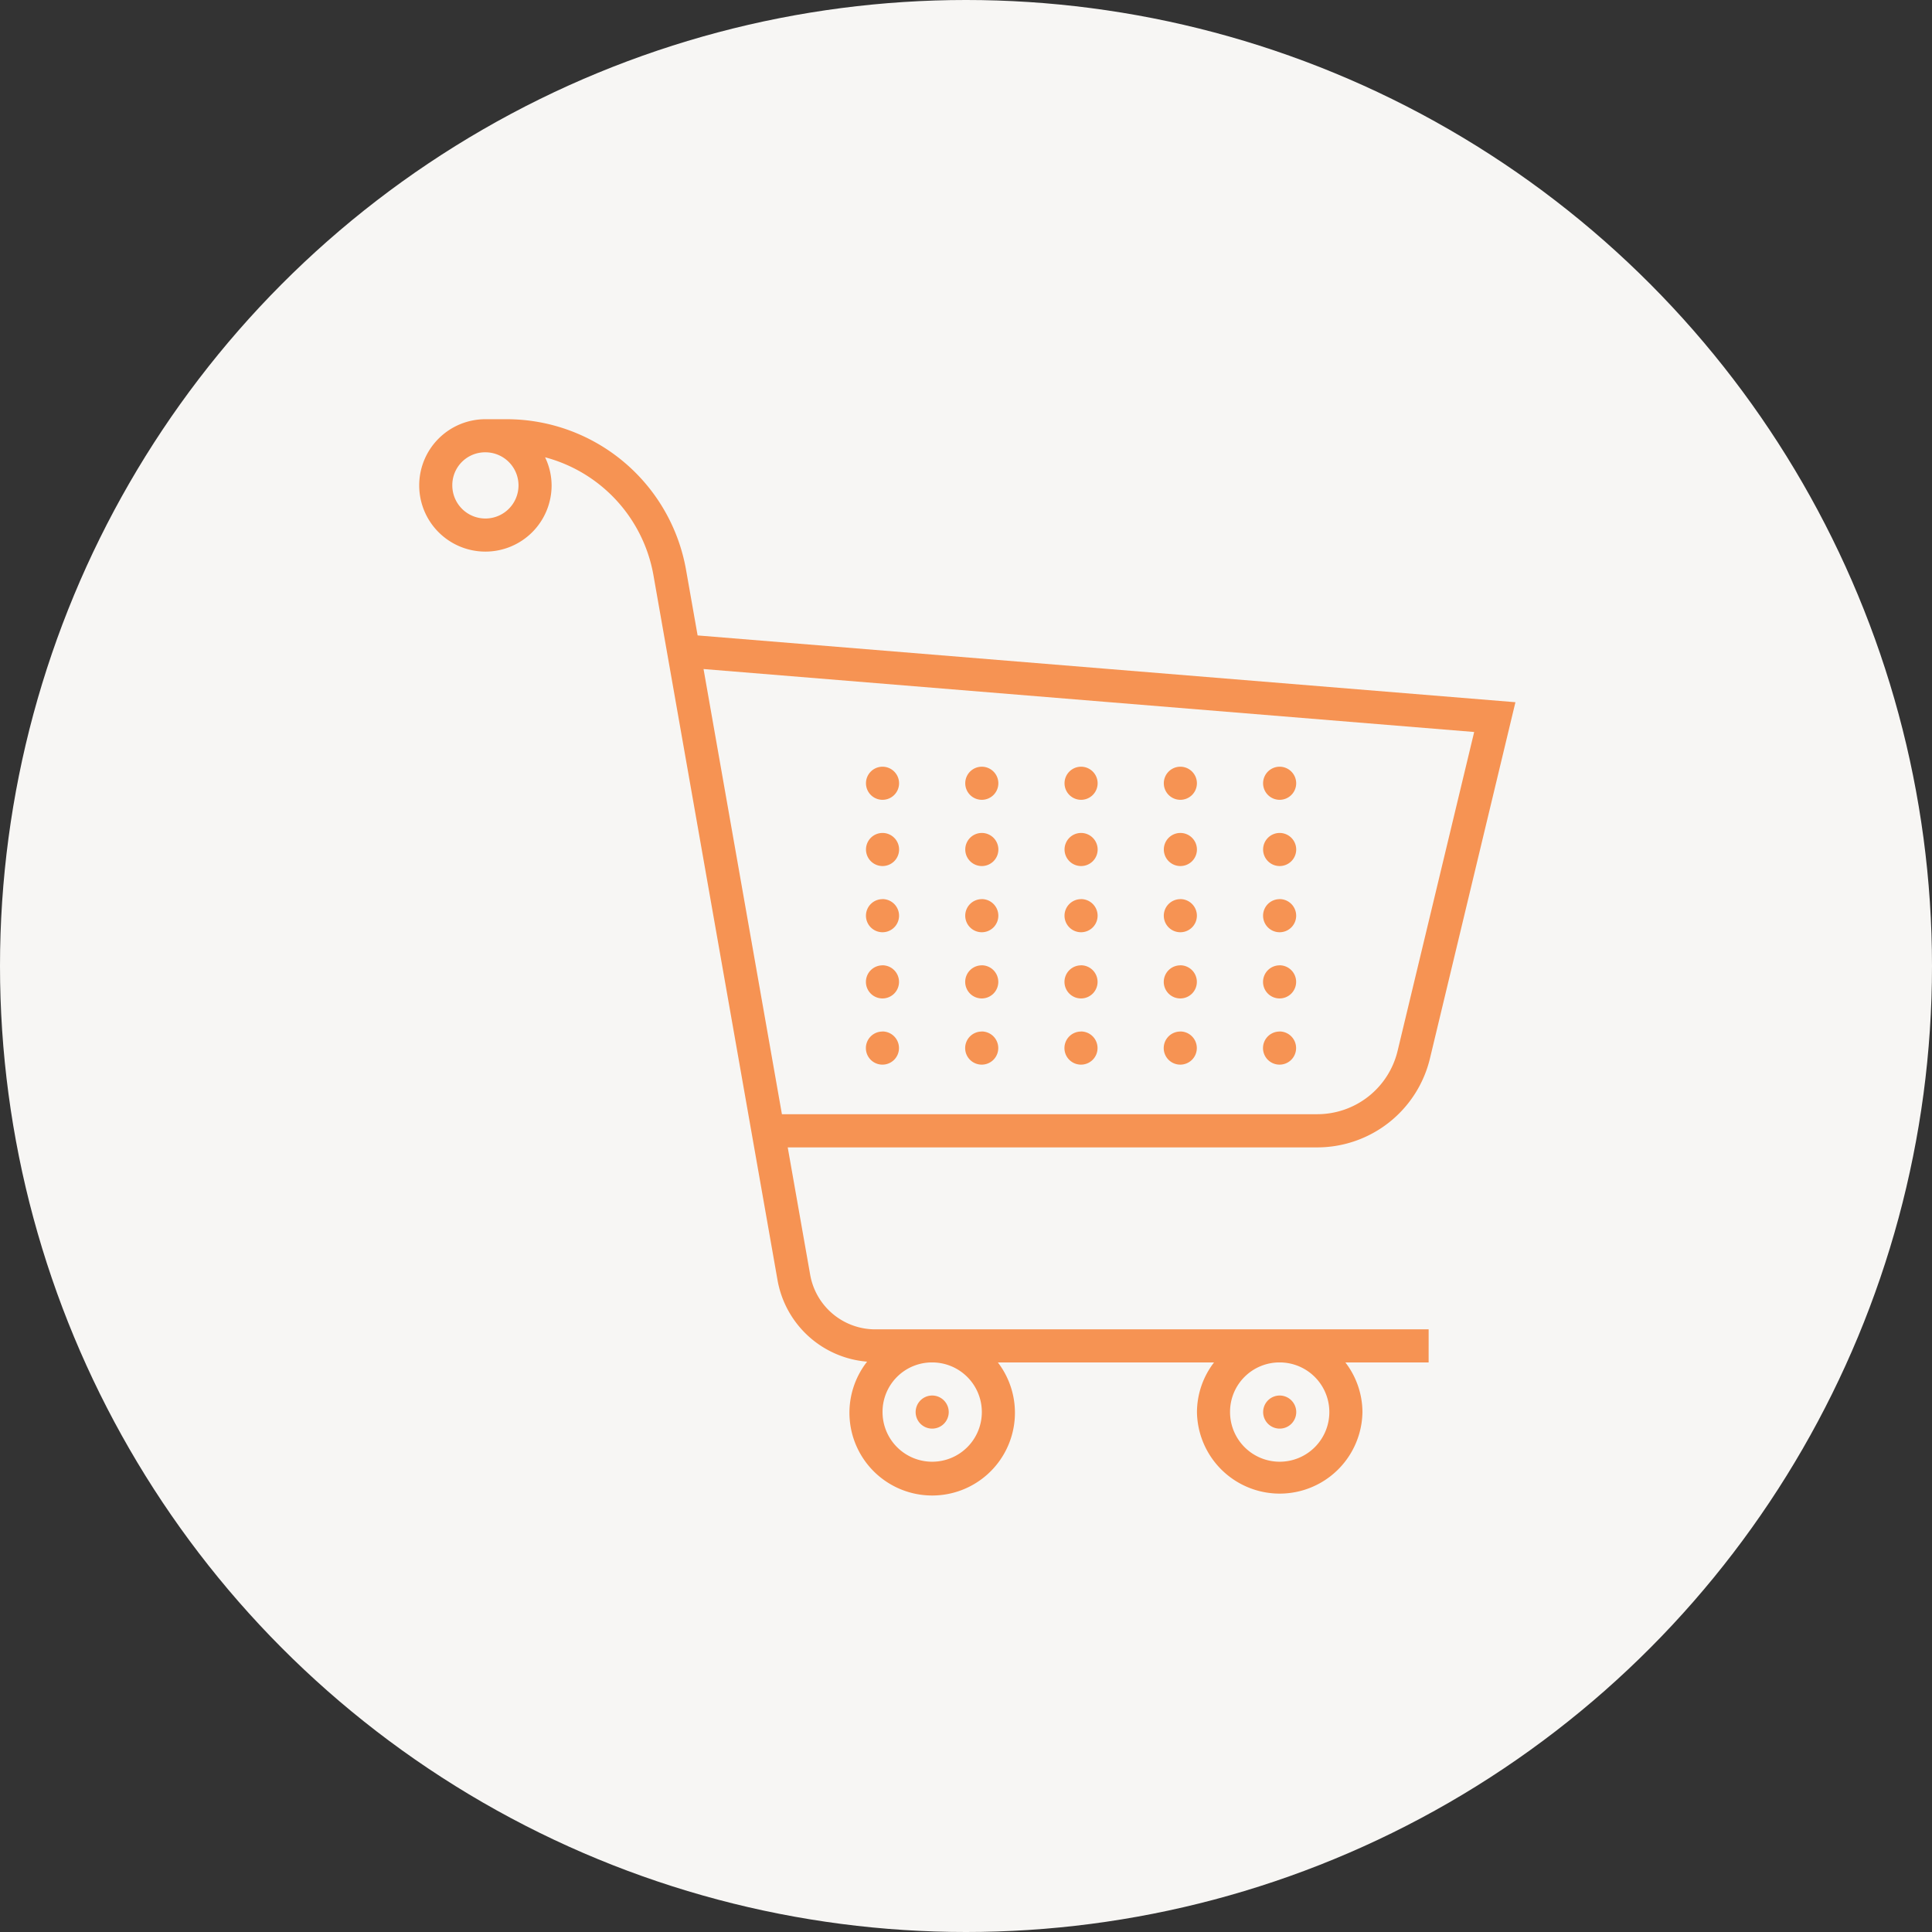 <svg xmlns="http://www.w3.org/2000/svg" width="106" height="106" viewBox="0 0 106 106"><rect x="0" y="0" width="106" height="106" fill="#333333" stroke="none"/><g transform="translate(-203 -608)"><circle cx="53" cy="53" r="53" transform="translate(203 608)" fill="#f7f6f4"/><path d="M9.632,8a3.632,3.632,0,1,0,3.632,3.632,3.585,3.585,0,0,0-.358-1.543,8.162,8.162,0,0,1,5.947,6.479L25.662,55.25a5.439,5.439,0,0,0,4.912,4.458,4.54,4.54,0,1,0,7.175.043H49.608a4.492,4.492,0,0,0-.936,2.724,4.54,4.54,0,0,0,9.079,0,4.493,4.493,0,0,0-.936-2.724h4.568V57.935H31.028a3.624,3.624,0,0,1-3.578-3l-1.231-6.983H55.271a6.364,6.364,0,0,0,6.182-4.873l4.692-19.552-44.87-3.664-.635-3.6A10,10,0,0,0,10.806,8Zm0,1.816a1.816,1.816,0,1,1-1.816,1.816A1.8,1.8,0,0,1,9.632,9.816ZM21.6,21.707l42.281,3.454-4.2,17.491a4.53,4.53,0,0,1-4.412,3.479H25.9Zm9.82,5.359a.908.908,0,1,0,.908.908A.91.91,0,0,0,31.421,27.066Zm5.447,0a.908.908,0,1,0,.908.908A.91.91,0,0,0,36.869,27.066Zm5.447,0a.908.908,0,1,0,.908.908A.91.91,0,0,0,42.316,27.066Zm5.447,0a.908.908,0,1,0,.908.908A.91.91,0,0,0,47.764,27.066Zm5.447,0a.908.908,0,1,0,.908.908A.91.91,0,0,0,53.211,27.066ZM31.421,30.7a.908.908,0,1,0,.908.908A.91.91,0,0,0,31.421,30.7Zm5.447,0a.908.908,0,1,0,.908.908A.91.91,0,0,0,36.869,30.7Zm5.447,0a.908.908,0,1,0,.908.908A.91.91,0,0,0,42.316,30.7Zm5.447,0a.908.908,0,1,0,.908.908A.91.91,0,0,0,47.764,30.7Zm5.447,0a.908.908,0,1,0,.908.908A.91.91,0,0,0,53.211,30.7Zm-21.79,3.632a.908.908,0,1,0,.908.908A.91.91,0,0,0,31.421,34.329Zm5.447,0a.908.908,0,1,0,.908.908A.91.91,0,0,0,36.869,34.329Zm5.447,0a.908.908,0,1,0,.908.908A.91.91,0,0,0,42.316,34.329Zm5.447,0a.908.908,0,1,0,.908.908A.91.91,0,0,0,47.764,34.329Zm5.447,0a.908.908,0,1,0,.908.908A.91.91,0,0,0,53.211,34.329Zm-21.79,3.632a.908.908,0,1,0,.908.908A.91.91,0,0,0,31.421,37.961Zm5.447,0a.908.908,0,1,0,.908.908A.91.91,0,0,0,36.869,37.961Zm5.447,0a.908.908,0,1,0,.908.908A.91.91,0,0,0,42.316,37.961Zm5.447,0a.908.908,0,1,0,.908.908A.91.91,0,0,0,47.764,37.961Zm5.447,0a.908.908,0,1,0,.908.908A.91.91,0,0,0,53.211,37.961Zm-21.79,3.632a.908.908,0,1,0,.908.908A.91.91,0,0,0,31.421,41.592Zm5.447,0a.908.908,0,1,0,.908.908A.91.91,0,0,0,36.869,41.592Zm5.447,0a.908.908,0,1,0,.908.908A.91.91,0,0,0,42.316,41.592Zm5.447,0a.908.908,0,1,0,.908.908A.91.91,0,0,0,47.764,41.592Zm5.447,0a.908.908,0,1,0,.908.908A.91.91,0,0,0,53.211,41.592ZM34.145,59.75a2.724,2.724,0,1,1-2.724,2.724A2.711,2.711,0,0,1,34.145,59.75Zm19.066,0a2.724,2.724,0,1,1-2.724,2.724A2.711,2.711,0,0,1,53.211,59.75ZM34.145,61.566a.908.908,0,1,0,.908.908A.91.91,0,0,0,34.145,61.566Zm19.066,0a.908.908,0,1,0,.908.908A.91.91,0,0,0,53.211,61.566Z" transform="translate(220 623)" fill="#f69353"/></g></svg>